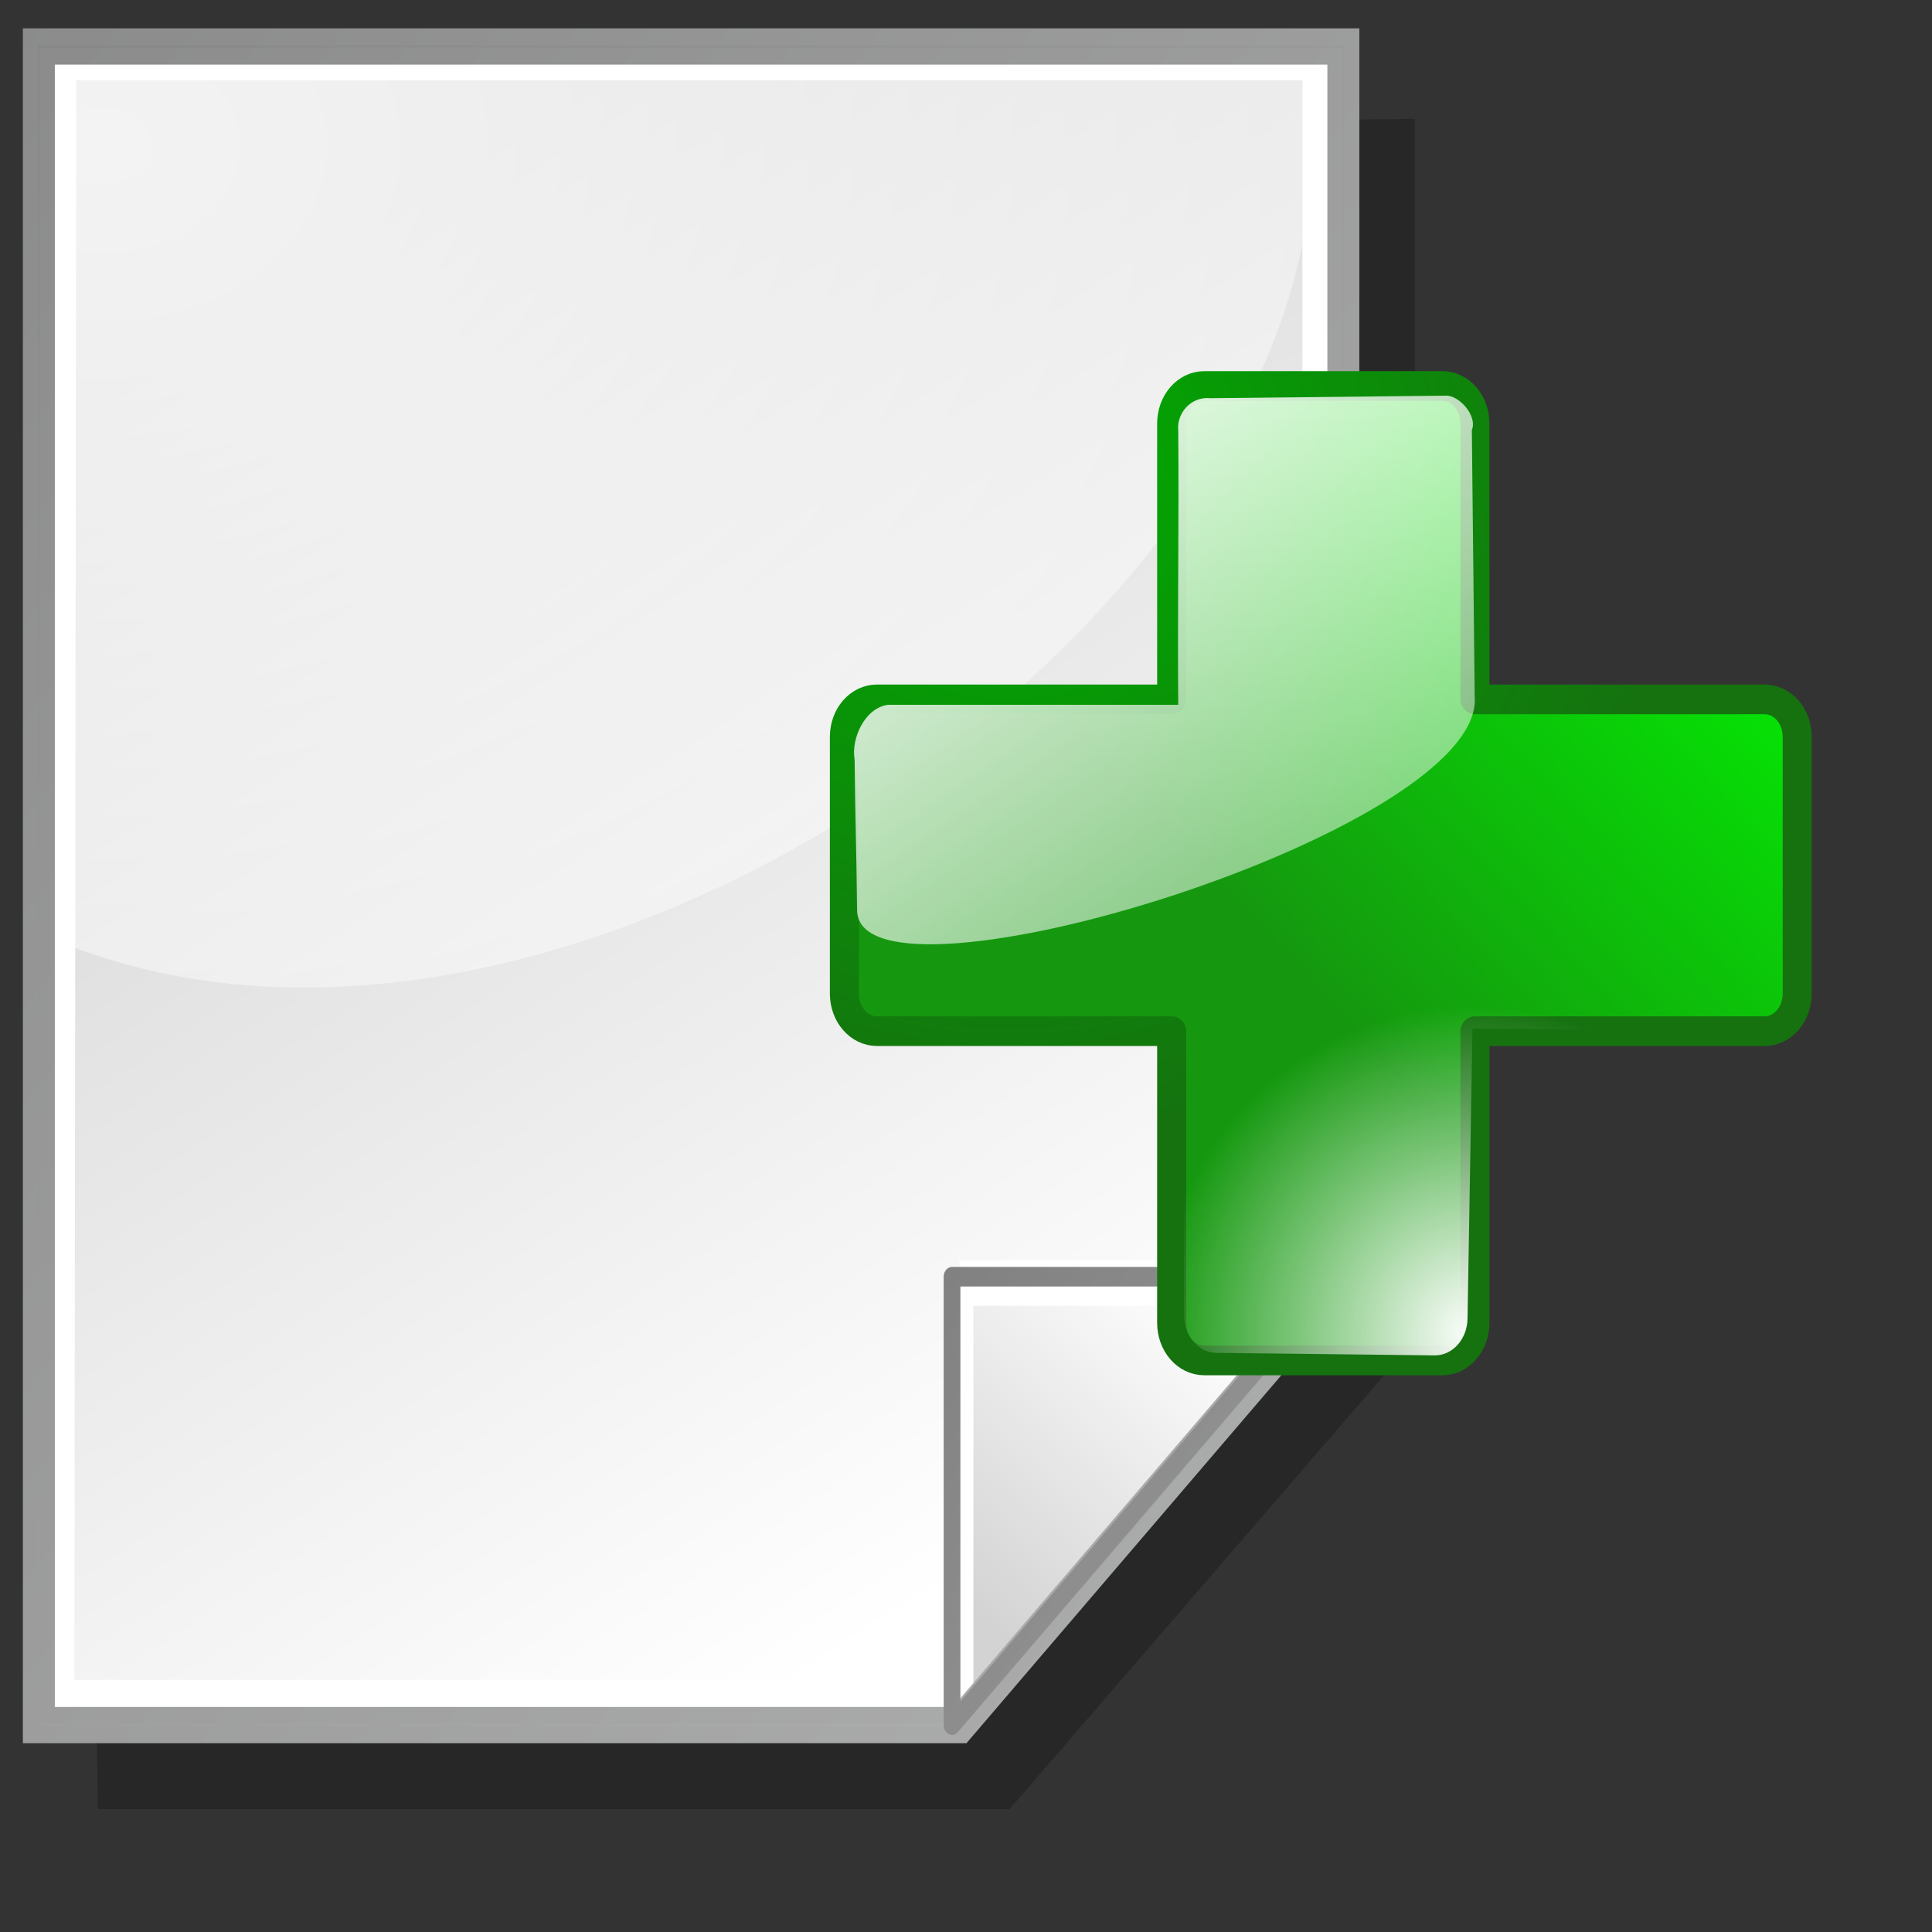 <?xml version="1.0" encoding="UTF-8" standalone="no"?>
<!-- Created with Inkscape (http://www.inkscape.org/) -->
<svg
   xmlns:dc="http://purl.org/dc/elements/1.1/"
   xmlns:cc="http://web.resource.org/cc/"
   xmlns:rdf="http://www.w3.org/1999/02/22-rdf-syntax-ns#"
   xmlns:svg="http://www.w3.org/2000/svg"
   xmlns="http://www.w3.org/2000/svg"
   xmlns:xlink="http://www.w3.org/1999/xlink"
   xmlns:sodipodi="http://inkscape.sourceforge.net/DTD/sodipodi-0.dtd"
   xmlns:inkscape="http://www.inkscape.org/namespaces/inkscape"
   width="64pt"
   height="64pt"
   id="svg7354"
   sodipodi:version="0.32"
   inkscape:version="0.41"
   sodipodi:docbase="/home/pinheiro/kdeplayground-artwork/oooicons/crystalsvg-reusable"
   sodipodi:docname="adddirect.svg"
   inkscape:export-filename="/home/nuno/kdeplayground-artwork/oooicons/crystalsvg/insertdoc.png"
   inkscape:export-xdpi="36.000000"
   inkscape:export-ydpi="36.000000">
  <rect width="100%" height="100%" fill="#333333" stroke="none"/>
  <defs
     id="defs3">
    <linearGradient
       inkscape:collect="always"
       xlink:href="#graytolightgray"
       id="linearGradient3623"
       gradientUnits="userSpaceOnUse"
       x1="122.43"
       y1="59.054"
       x2="272.468"
       y2="323.769"
       gradientTransform="matrix(0.182,0,0,0.214,4.641,0.358)" />
    <radialGradient
       inkscape:collect="always"
       xlink:href="#XMLID_9_"
       id="radialGradient3622"
       gradientUnits="userSpaceOnUse"
       cx="74.495"
       cy="81.169"
       fx="74.495"
       fy="81.169"
       r="23.694"
       gradientTransform="matrix(0.696,0,0,0.816,10.145,4.039)" />
    <linearGradient
       id="graytolightgray">
      <stop
         style="stop-color:#d4d3d3;stop-opacity:1;"
         offset="0"
         id="stop5101" />
      <stop
         style="stop-color:#ffffff;stop-opacity:1;"
         offset="1"
         id="stop5102" />
    </linearGradient>
    <linearGradient
       inkscape:collect="always"
       xlink:href="#graytolightgray"
       id="linearGradient3621"
       gradientUnits="userSpaceOnUse"
       x1="284.175"
       y1="340.208"
       x2="330.939"
       y2="273.806"
       gradientTransform="matrix(0.182,0,0,0.214,4.641,0.358)" />
    <linearGradient
       id="light75to0">
      <stop
         style="stop-color:#ffffff;stop-opacity:0.729;"
         offset="0"
         id="stop2769" />
      <stop
         style="stop-color:#ffffff;stop-opacity:0;"
         offset="1"
         id="stop2770" />
    </linearGradient>
    <radialGradient
       inkscape:collect="always"
       xlink:href="#light75to0"
       id="radialGradient6111"
       gradientTransform="matrix(0.223,0,0,0.175,4.641,1.797000e-2)"
       cx="53.183"
       cy="52.578"
       fx="53.183"
       fy="52.578"
       r="508.295"
       gradientUnits="userSpaceOnUse" />
    <linearGradient
       inkscape:collect="always"
       xlink:href="#garylighttowite"
       id="linearGradient3619"
       gradientUnits="userSpaceOnUse"
       x1="245.914"
       y1="248.018"
       x2="561.864"
       y2="513.912"
       gradientTransform="matrix(0.182,0,0,0.214,4.641,0.358)" />
    <linearGradient
       id="garylighttowite">
      <stop
         style="stop-color:#7d7d7d;stop-opacity:1;"
         offset="0"
         id="stop5106" />
      <stop
         style="stop-color:#d3d4d4;stop-opacity:1;"
         offset="1"
         id="stop5107" />
    </linearGradient>
    <linearGradient
       inkscape:collect="always"
       xlink:href="#garylighttowite"
       id="linearGradient3618"
       gradientUnits="userSpaceOnUse"
       x1="-37.332"
       y1="-50.29"
       x2="578.444"
       y2="648.298"
       gradientTransform="matrix(0.182,0,0,0.214,4.641,0.358)" />
    <radialGradient
       inkscape:collect="always"
       xlink:href="#XMLID_9_"
       id="radialGradient7426"
       gradientUnits="userSpaceOnUse"
       gradientTransform="matrix(0.696,0,0,0.816,10.145,4.039)"
       cx="74.495"
       cy="81.169"
       fx="74.495"
       fy="81.169"
       r="23.694" />
    <radialGradient
       inkscape:collect="always"
       xlink:href="#light75to0"
       id="radialGradient1100"
       gradientUnits="userSpaceOnUse"
       gradientTransform="matrix(0.244,0,0,0.174,0.307,1.072)"
       cx="53.183"
       cy="52.578"
       fx="53.183"
       fy="52.578"
       r="508.295" />
    <linearGradient
       inkscape:collect="always"
       xlink:href="#graytolightgray"
       id="linearGradient1101"
       gradientUnits="userSpaceOnUse"
       gradientTransform="matrix(0.2,0,0,0.208,0.305,1.331)"
       x1="122.43"
       y1="59.054"
       x2="272.468"
       y2="323.769" />
    <linearGradient
       inkscape:collect="always"
       xlink:href="#garylighttowite"
       id="linearGradient1102"
       gradientUnits="userSpaceOnUse"
       gradientTransform="matrix(0.2,0,0,0.213,0.387,1.433)"
       x1="-37.332"
       y1="-50.29"
       x2="578.444"
       y2="648.298" />
    <linearGradient
       inkscape:collect="always"
       xlink:href="#garylighttowite"
       id="linearGradient1103"
       gradientUnits="userSpaceOnUse"
       gradientTransform="matrix(0.2,0,0,0.213,3.899731e-2,1.432)"
       x1="245.914"
       y1="248.018"
       x2="561.864"
       y2="513.912" />
    <linearGradient
       inkscape:collect="always"
       xlink:href="#graytolightgray"
       id="linearGradient1104"
       gradientUnits="userSpaceOnUse"
       gradientTransform="matrix(0.2,0,0,0.213,-0.199,1.451)"
       x1="284.175"
       y1="340.208"
       x2="330.939"
       y2="273.806" />
    <linearGradient
       inkscape:collect="always"
       xlink:href="#graytolightgray"
       id="linearGradient1099"
       gradientUnits="userSpaceOnUse"
       gradientTransform="matrix(0.2,0,0,0.208,0.305,1.331)"
       x1="122.43"
       y1="59.054"
       x2="272.468"
       y2="323.769" />
    <linearGradient
       inkscape:collect="always"
       xlink:href="#graytolightgray"
       id="linearGradient1100"
       gradientUnits="userSpaceOnUse"
       gradientTransform="matrix(0.2,0,0,0.213,-0.199,1.451)"
       x1="284.175"
       y1="340.208"
       x2="330.939"
       y2="273.806" />
    <radialGradient
       inkscape:collect="always"
       xlink:href="#light75to0"
       id="radialGradient1101"
       gradientUnits="userSpaceOnUse"
       gradientTransform="matrix(0.244,0,0,0.174,0.307,1.072)"
       cx="53.183"
       cy="52.578"
       fx="53.183"
       fy="52.578"
       r="508.295" />
    <linearGradient
       inkscape:collect="always"
       xlink:href="#garylighttowite"
       id="linearGradient1105"
       gradientUnits="userSpaceOnUse"
       gradientTransform="matrix(0.2,0,0,0.213,3.899731e-2,1.432)"
       x1="245.914"
       y1="248.018"
       x2="561.864"
       y2="513.912" />
    <linearGradient
       inkscape:collect="always"
       xlink:href="#garylighttowite"
       id="linearGradient1106"
       gradientUnits="userSpaceOnUse"
       gradientTransform="matrix(0.2,0,0,0.213,0.387,1.433)"
       x1="-37.332"
       y1="-50.29"
       x2="578.444"
       y2="648.298" />
    <linearGradient
       inkscape:collect="always"
       xlink:href="#garylighttowite"
       id="linearGradient2105"
       gradientTransform="scale(0.925,1.081)"
       x1="-17.6"
       y1="-20.138"
       x2="142.387"
       y2="143.872"
       gradientUnits="userSpaceOnUse" />
    <linearGradient
       inkscape:collect="always"
       xlink:href="#graytolightgray"
       id="linearGradient2125"
       gradientUnits="userSpaceOnUse"
       gradientTransform="matrix(0.2,0,0,0.208,0.305,1.331)"
       x1="122.43"
       y1="59.054"
       x2="272.468"
       y2="323.769" />
    <linearGradient
       inkscape:collect="always"
       xlink:href="#graytolightgray"
       id="linearGradient2127"
       gradientUnits="userSpaceOnUse"
       gradientTransform="matrix(0.2,0,0,0.213,-0.199,1.451)"
       x1="284.175"
       y1="340.208"
       x2="330.939"
       y2="273.806" />
    <radialGradient
       inkscape:collect="always"
       xlink:href="#light75to0"
       id="radialGradient2129"
       gradientUnits="userSpaceOnUse"
       gradientTransform="matrix(0.244,0,0,0.174,0.307,1.072)"
       cx="53.183"
       cy="52.578"
       fx="53.183"
       fy="52.578"
       r="508.295" />
    <linearGradient
       inkscape:collect="always"
       xlink:href="#garylighttowite"
       id="linearGradient2131"
       gradientUnits="userSpaceOnUse"
       gradientTransform="matrix(0.2,0,0,0.213,0.387,1.433)"
       x1="-37.332"
       y1="-50.29"
       x2="578.444"
       y2="648.298" />
    <linearGradient
       inkscape:collect="always"
       xlink:href="#garylighttowite"
       id="linearGradient2133"
       gradientUnits="userSpaceOnUse"
       gradientTransform="scale(0.925,1.081)"
       x1="-17.6"
       y1="-20.138"
       x2="142.387"
       y2="143.872" />
    <linearGradient
       inkscape:collect="always"
       xlink:href="#garylighttowite"
       id="linearGradient2135"
       gradientUnits="userSpaceOnUse"
       gradientTransform="matrix(0.2,0,0,0.213,3.899731e-2,1.432)"
       x1="245.914"
       y1="248.018"
       x2="561.864"
       y2="513.912" />
    <linearGradient
       inkscape:collect="always"
       xlink:href="#light100to0"
       id="linearGradient1217"
       x1="112.486"
       y1="87.794"
       x2="262.157"
       y2="209.234"
       gradientTransform="scale(0.977,1.023)"
       gradientUnits="userSpaceOnUse" />
    <radialGradient
       inkscape:collect="always"
       xlink:href="#light100to25to0"
       id="radialGradient1216"
       spreadMethod="pad"
       cx="138.696"
       cy="472.426"
       fx="138.696"
       fy="472.426"
       r="128.854"
       gradientTransform="scale(1.339,0.747)"
       gradientUnits="userSpaceOnUse" />
    <linearGradient
       inkscape:collect="always"
       xlink:href="#greantodarkgrean"
       id="linearGradient1215"
       x1="248.917"
       y1="199.901"
       x2="151.158"
       y2="326.932"
       gradientTransform="scale(1.339,0.747)"
       gradientUnits="userSpaceOnUse" />
    <linearGradient
       inkscape:collect="always"
       xlink:href="#greantodarkgrean"
       id="linearGradient1214"
       spreadMethod="reflect"
       x1="93.937"
       y1="40.809"
       x2="296.056"
       y2="273.113"
       gradientTransform="scale(0.947,1.056)"
       gradientUnits="userSpaceOnUse" />
    <linearGradient
       inkscape:collect="always"
       xlink:href="#greandarktobgrean"
       id="linearGradient1213"
       x1="42.542"
       y1="25.549"
       x2="333.33"
       y2="312.36"
       gradientTransform="scale(0.949,1.054)"
       gradientUnits="userSpaceOnUse" />
    <linearGradient
       inkscape:collect="always"
       xlink:href="#greantodarkgrean"
       id="linearGradient1212"
       spreadMethod="reflect"
       x1="90.207"
       y1="35.684"
       x2="299.894"
       y2="276.686"
       gradientTransform="scale(0.949,1.054)"
       gradientUnits="userSpaceOnUse" />
    <linearGradient
       id="linearGradient581"
       xlink:href="#bluedarktoblackblue"
       x1="4.3021142e-16"
       y1="0.5"
       x2="1"
       y2="0.5" />
    <linearGradient
       x1="0.017"
       y1="0.464"
       x2="0.993"
       y2="0.464"
       id="linearGradient9077"
       collect="always"
       xlink:href="#blacktowhite" />
    <linearGradient
       x1="0.017"
       y1="0.464"
       x2="0.993"
       y2="0.464"
       id="linearGradient5108"
       collect="always"
       xlink:href="#garylighttowite" />
    <linearGradient
       x1="0.017"
       y1="0.464"
       x2="0.993"
       y2="0.464"
       id="linearGradient5103"
       collect="always"
       xlink:href="#graytolightgray" />
    <linearGradient
       x1="0.017"
       y1="0.464"
       x2="0.993"
       y2="0.464"
       id="linearGradient782"
       xlink:href="#graytoblack" />
    <linearGradient
       x1="-3.4965520e-17"
       y1="0.5"
       x2="1"
       y2="0.5"
       id="linearGradient4473"
       collect="always"
       xlink:href="#reddarktoblack" />
    <linearGradient
       x1="-2.0979312e-17"
       y1="0.5"
       x2="1"
       y2="0.5"
       id="linearGradient4471"
       collect="always"
       xlink:href="#redtodarkred" />
    <linearGradient
       x1="-6.9931040e-18"
       y1="0.5"
       x2="1"
       y2="0.5"
       id="linearGradient3704"
       collect="always"
       xlink:href="#greandarktobgrean" />
    <linearGradient
       x1="-5.4454054e-17"
       y1="0.5"
       x2="1"
       y2="0.5"
       id="linearGradient3080"
       collect="always"
       xlink:href="#greantodarkgrean" />
    <linearGradient
       x1="-4.7460950e-17"
       y1="0.5"
       x2="1"
       y2="0.5"
       id="linearGradient3471"
       collect="always"
       xlink:href="#bluelightlesstoblue" />
    <linearGradient
       x1="-3.3474742e-17"
       y1="0.5"
       x2="1"
       y2="0.5"
       id="linearGradient3464"
       collect="always"
       xlink:href="#blueligtmoretoblue" />
    <linearGradient
       x1="-5.0968344e-16"
       y1="0.5"
       x2="1"
       y2="0.5"
       id="linearGradient3445"
       collect="always"
       xlink:href="#shadow25tolineto0" />
    <linearGradient
       x1="-3.1582809e-16"
       y1="0.5"
       x2="1"
       y2="0.5"
       id="linearGradient3440"
       collect="always"
       xlink:href="#shadow0wto25to0" />
    <linearGradient
       x1="-3.5182360e-16"
       y1="0.5"
       x2="1"
       y2="0.5"
       id="linearGradient3435"
       collect="always"
       xlink:href="#shadow25to25w" />
    <linearGradient
       x1="-0.009"
       y1="0.558"
       x2="0.991"
       y2="0.558"
       id="linearGradient3431"
       collect="always"
       xlink:href="#sadow75to0w" />
    <linearGradient
       x1="6.8293895e-16"
       y1="0.5"
       x2="1"
       y2="0.5"
       id="linearGradient3427"
       collect="always"
       xlink:href="#shadow100to0" />
    <linearGradient
       x1="0.004"
       y1="0.571"
       x2="1"
       y2="0.568"
       id="linearGradient2794"
       collect="always"
       xlink:href="#light50to25to7" />
    <linearGradient
       x1="-6.5594231e-17"
       y1="0.5"
       x2="1"
       y2="0.5"
       id="linearGradient2788"
       collect="always"
       xlink:href="#light100to25to0" />
    <linearGradient
       x1="1.2826112e-16"
       y1="0.5"
       x2="1"
       y2="0.5"
       id="linearGradient2781"
       collect="always"
       xlink:href="#light100to75to0" />
    <linearGradient
       x1="9.2265605e-17"
       y1="0.5"
       x2="1"
       y2="0.5"
       id="linearGradient2776"
       collect="always"
       xlink:href="#light75to25" />
    <linearGradient
       x1="5.6270093e-17"
       y1="0.5"
       x2="1"
       y2="0.5"
       id="linearGradient2771"
       collect="always"
       xlink:href="#light75to0" />
    <linearGradient
       x1="2.0274581e-17"
       y1="0.5"
       x2="1"
       y2="0.5"
       id="linearGradient2766"
       collect="always"
       xlink:href="#light100to0" />
    <linearGradient
       x1="-6.9931040e-18"
       y1="0.5"
       x2="1"
       y2="0.5"
       id="linearGradient2757"
       collect="always"
       xlink:href="#orangelesstoyelow" />
    <linearGradient
       x1="-1.3227267e-17"
       y1="0.5"
       x2="1"
       y2="0.5"
       id="linearGradient2756"
       collect="always"
       xlink:href="#orangemoretoyelow" />
    <linearGradient
       x1="-3.3718688e-17"
       y1="0.5"
       x2="1"
       y2="0.5"
       id="linearGradient2755"
       collect="always"
       xlink:href="#orangetoyelow" />
    <linearGradient
       x1="-1.9488534e-17"
       y1="0.5"
       x2="1"
       y2="0.5"
       id="linearGradient2754"
       collect="always"
       xlink:href="#bluelignonlinblu" />
    <linearGradient
       id="orangetoyelow">
      <stop
         style="stop-color:#ff7d00;stop-opacity:1;"
         offset="0"
         id="stop2661" />
      <stop
         style="stop-color:#ffff00;stop-opacity:1;"
         offset="1"
         id="stop2662" />
    </linearGradient>
    <linearGradient
       id="orangemoretoyelow">
      <stop
         style="stop-color:#ff7d00;stop-opacity:1;"
         offset="0"
         id="stop2671" />
      <stop
         style="stop-color:#ffbe00;stop-opacity:1;"
         offset="0.746"
         id="stop2679" />
      <stop
         style="stop-color:#ffff00;stop-opacity:1;"
         offset="1"
         id="stop2672" />
    </linearGradient>
    <linearGradient
       id="orangelesstoyelow">
      <stop
         style="stop-color:#ff7d00;stop-opacity:1;"
         offset="0"
         id="stop2689" />
      <stop
         style="stop-color:#ffbe00;stop-opacity:1;"
         offset="0.254"
         id="stop2690" />
      <stop
         style="stop-color:#ffff00;stop-opacity:1;"
         offset="1"
         id="stop2691" />
    </linearGradient>
    <linearGradient
       id="orangetoblackorange">
      <stop
         style="stop-color:#ff8b00;stop-opacity:1;"
         offset="0"
         id="stop4207" />
      <stop
         style="stop-color:#4d0200;stop-opacity:1;"
         offset="1"
         id="stop4209" />
    </linearGradient>
    <linearGradient
       id="reddarktoblack">
      <stop
         style="stop-color:#8e0000;stop-opacity:1;"
         offset="0"
         id="stop3230" />
      <stop
         style="stop-color:#000000;stop-opacity:1;"
         offset="1"
         id="stop3231" />
    </linearGradient>
    <linearGradient
       id="redtodarkred">
      <stop
         style="stop-color:#ff0000;stop-opacity:1;"
         offset="0"
         id="stop3856" />
      <stop
         style="stop-color:#920000;stop-opacity:1;"
         offset="1"
         id="stop3855" />
    </linearGradient>
    <linearGradient
       id="greandarktobgrean">
      <stop
         style="stop-color:#00ad01;stop-opacity:1;"
         offset="0"
         id="stop4492" />
      <stop
         style="stop-color:#15720f;stop-opacity:1;"
         offset="1"
         id="stop4493" />
    </linearGradient>
    <linearGradient
       id="greandraktoblack">
      <stop
         style="stop-color:#007c00;stop-opacity:1;"
         offset="0"
         id="stop7328" />
      <stop
         style="stop-color:#025a00;stop-opacity:1;"
         offset="1"
         id="stop7329" />
    </linearGradient>
    <linearGradient
       id="greantodarkgrean">
      <stop
         style="stop-color:#00ff01;stop-opacity:1;"
         offset="0"
         id="stop5123" />
      <stop
         style="stop-color:#15980f;stop-opacity:1;"
         offset="1"
         id="stop5124" />
    </linearGradient>
    <radialGradient
       cx="38.797"
       cy="112.961"
       r="67.359"
       fx="38.797"
       fy="112.961"
       id="bluedarktoblackblue"
       gradientUnits="userSpaceOnUse">
      <stop
         style="stop-color:#0356fe;stop-opacity:1;"
         offset="0"
         id="stop2959" />
      <stop
         style="stop-color:#032442;stop-opacity:1;"
         offset="1"
         id="stop2960" />
    </radialGradient>
    <radialGradient
       cx="38.797"
       cy="112.961"
       r="67.359"
       fx="38.797"
       fy="112.961"
       id="blueligtmoretoblue"
       gradientUnits="userSpaceOnUse">
      <stop
         style="stop-color:#d9ffff;stop-opacity:1;"
         offset="0.006"
         id="stop3457" />
      <stop
         style="stop-color:#6eaafe;stop-opacity:1;"
         offset="0.742"
         id="stop3465" />
      <stop
         style="stop-color:#0356fe;stop-opacity:1;"
         offset="1"
         id="stop3463" />
    </radialGradient>
    <radialGradient
       cx="38.797"
       cy="112.961"
       r="67.359"
       fx="38.797"
       fy="112.961"
       id="bluelignonlinblu"
       gradientUnits="userSpaceOnUse">
      <stop
         style="stop-color:#d9ffff;stop-opacity:1;"
         offset="0.006"
         id="stop84" />
      <stop
         style="stop-color:#95d9ff;stop-opacity:1;"
         offset="0.135"
         id="stop86" />
      <stop
         style="stop-color:#68b9ff;stop-opacity:1;"
         offset="0.32"
         id="stop88" />
      <stop
         style="stop-color:#3293fe;stop-opacity:1;"
         offset="0.568"
         id="stop90" />
      <stop
         style="stop-color:#107bfe;stop-opacity:1;"
         offset="0.753"
         id="stop92" />
      <stop
         style="stop-color:#0372fe;stop-opacity:1;"
         offset="0.854"
         id="stop94" />
      <stop
         style="stop-color:#0356fe;stop-opacity:1;"
         offset="1"
         id="stop96" />
    </radialGradient>
    <radialGradient
       cx="38.797"
       cy="112.961"
       r="67.359"
       fx="38.797"
       fy="112.961"
       id="bluelightlesstoblue"
       gradientUnits="userSpaceOnUse">
      <stop
         style="stop-color:#d9ffff;stop-opacity:1;"
         offset="0.006"
         id="stop3468" />
      <stop
         style="stop-color:#6eaafe;stop-opacity:1;"
         offset="0.241"
         id="stop3469" />
      <stop
         style="stop-color:#0356fe;stop-opacity:1;"
         offset="1"
         id="stop3470" />
    </radialGradient>
    <radialGradient
       cx="38.797"
       cy="112.961"
       r="67.359"
       fx="38.797"
       fy="112.961"
       id="bluelighttowhite"
       gradientUnits="userSpaceOnUse">
      <stop
         style="stop-color:#69d3ff;stop-opacity:1;"
         offset="0.006"
         id="stop6078" />
      <stop
         style="stop-color:#edffff;stop-opacity:1;"
         offset="1"
         id="stop6080" />
    </radialGradient>
    <linearGradient
       id="light100to0">
      <stop
         style="stop-color:#ffffff;stop-opacity:1;"
         offset="0"
         id="stop2764" />
      <stop
         style="stop-color:#ffffff;stop-opacity:0;"
         offset="1"
         id="stop2765" />
    </linearGradient>
    <linearGradient
       id="linearGradient1546">
      <stop
         style="stop-color:#ffffff;stop-opacity:0.729;"
         offset="0"
         id="stop1548" />
      <stop
         style="stop-color:#ffffff;stop-opacity:0;"
         offset="1"
         id="stop1550" />
    </linearGradient>
    <linearGradient
       id="light75to25">
      <stop
         style="stop-color:#ffffff;stop-opacity:0.729;"
         offset="0"
         id="stop2774" />
      <stop
         style="stop-color:#ffffff;stop-opacity:0.262;"
         offset="1"
         id="stop2775" />
    </linearGradient>
    <linearGradient
       id="light100to75to0">
      <stop
         style="stop-color:#ffffff;stop-opacity:1;"
         offset="0"
         id="stop2779" />
      <stop
         style="stop-color:#ffffff;stop-opacity:0.775;"
         offset="0.5"
         id="stop2782" />
      <stop
         style="stop-color:#ffffff;stop-opacity:0;"
         offset="1"
         id="stop2780" />
    </linearGradient>
    <linearGradient
       id="light100to25to0">
      <stop
         style="stop-color:#ffffff;stop-opacity:1;"
         offset="0"
         id="stop2785" />
      <stop
         style="stop-color:#ffffff;stop-opacity:0.287;"
         offset="0.5"
         id="stop2786" />
      <stop
         style="stop-color:#ffffff;stop-opacity:0;"
         offset="1"
         id="stop2787" />
    </linearGradient>
    <linearGradient
       id="light50to25to7">
      <stop
         style="stop-color:#ffffff;stop-opacity:0.475;"
         offset="0"
         id="stop2791" />
      <stop
         style="stop-color:#ffffff;stop-opacity:0.258;"
         offset="0.5"
         id="stop2795" />
      <stop
         style="stop-color:#ffffff;stop-opacity:0.108;"
         offset="1"
         id="stop2793" />
    </linearGradient>
    <linearGradient
       id="shadow100to0">
      <stop
         style="stop-color:#000000;stop-opacity:1;"
         offset="0"
         id="stop3425" />
      <stop
         style="stop-color:#000000;stop-opacity:0;"
         offset="1"
         id="stop3426" />
    </linearGradient>
    <linearGradient
       id="sadow75to0w">
      <stop
         style="stop-color:#000000;stop-opacity:0.729;"
         offset="0"
         id="stop3429" />
      <stop
         style="stop-color:#ffffff;stop-opacity:0;"
         offset="1"
         id="stop3430" />
    </linearGradient>
    <linearGradient
       id="shadow25to25w">
      <stop
         style="stop-color:#000000;stop-opacity:0.254;"
         offset="0"
         id="stop3433" />
      <stop
         style="stop-color:#ffffff;stop-opacity:0.263;"
         offset="1"
         id="stop3434" />
    </linearGradient>
    <linearGradient
       id="shadow0wto25to0">
      <stop
         style="stop-color:#ffffff;stop-opacity:0;"
         offset="0"
         id="stop3437" />
      <stop
         style="stop-color:#000000;stop-opacity:0.279;"
         offset="0.5"
         id="stop3438" />
      <stop
         style="stop-color:#000000;stop-opacity:0;"
         offset="1"
         id="stop3439" />
    </linearGradient>
    <linearGradient
       id="shadow25tolineto0">
      <stop
         style="stop-color:#000000;stop-opacity:0.255;"
         offset="0"
         id="stop3442" />
      <stop
         style="stop-color:#000000;stop-opacity:0.029;"
         offset="0.454"
         id="stop3450" />
      <stop
         style="stop-color:#000000;stop-opacity:0.371;"
         offset="0.5"
         id="stop3449" />
      <stop
         style="stop-color:#000000;stop-opacity:0.063;"
         offset="0.535"
         id="stop3451" />
      <stop
         style="stop-color:#000000;stop-opacity:0;"
         offset="1"
         id="stop3444" />
    </linearGradient>
    <linearGradient
       id="graytoblack">
      <stop
         style="stop-color:#7d7d7d;stop-opacity:1;"
         offset="0"
         id="stop5097" />
      <stop
         style="stop-color:#000000;stop-opacity:1;"
         offset="1"
         id="stop5098" />
    </linearGradient>
    <linearGradient
       id="linearGradient1503">
      <stop
         style="stop-color:#d4d3d3;stop-opacity:1;"
         offset="0"
         id="stop1505" />
      <stop
         style="stop-color:#ffffff;stop-opacity:1;"
         offset="1"
         id="stop1507" />
    </linearGradient>
    <linearGradient
       id="linearGradient1497">
      <stop
         style="stop-color:#7d7d7d;stop-opacity:1;"
         offset="0"
         id="stop1499" />
      <stop
         style="stop-color:#d3d4d4;stop-opacity:1;"
         offset="1"
         id="stop1501" />
    </linearGradient>
    <linearGradient
       id="blacktowhite">
      <stop
         style="stop-color:#000000;stop-opacity:1;"
         offset="0"
         id="stop2476" />
      <stop
         style="stop-color:#ffffff;stop-opacity:1;"
         offset="1"
         id="stop2475" />
    </linearGradient>
    <linearGradient
       inkscape:collect="always"
       xlink:href="#light100to0"
       id="linearGradient2469"
       x1="199.124"
       y1="21.032"
       x2="220.042"
       y2="102.389"
       gradientTransform="scale(0.747,1.339)"
       gradientUnits="userSpaceOnUse" />
    <linearGradient
       inkscape:collect="always"
       xlink:href="#light100to0"
       id="linearGradient2468"
       x1="18.81"
       y1="232.787"
       x2="58.43"
       y2="296.317"
       gradientTransform="scale(1.279,0.782)"
       gradientUnits="userSpaceOnUse" />
    <radialGradient
       inkscape:collect="always"
       xlink:href="#light100to25to0"
       id="radialGradient2467"
       cx="406.772"
       cy="209.996"
       fx="406.772"
       fy="209.996"
       r="181.024"
       gradientTransform="scale(0.746,1.34)"
       gradientUnits="userSpaceOnUse" />
    <linearGradient
       inkscape:collect="always"
       xlink:href="#bluelignonlinblu"
       id="linearGradient2466"
       x1="250.672"
       y1="-21.82"
       x2="152.957"
       y2="105.153"
       gradientTransform="scale(0.746,1.34)"
       gradientUnits="userSpaceOnUse" />
    <linearGradient
       inkscape:collect="always"
       xlink:href="#bluelignonlinblu"
       id="linearGradient2465"
       spreadMethod="reflect"
       x1="78.529"
       y1="65.383"
       x2="280.67"
       y2="297.711"
       gradientTransform="scale(1.056,0.947)"
       gradientUnits="userSpaceOnUse" />
    <linearGradient
       inkscape:collect="always"
       xlink:href="#bluedarktoblackblue"
       id="linearGradient2464"
       x1="-129.373"
       y1="-70.406"
       x2="418.735"
       y2="356.401"
       gradientTransform="scale(1.054,0.949)"
       gradientUnits="userSpaceOnUse" />
    <linearGradient
       inkscape:collect="always"
       xlink:href="#blueligtmoretoblue"
       id="linearGradient2463"
       spreadMethod="reflect"
       x1="75.413"
       y1="59.382"
       x2="285.122"
       y2="300.409"
       gradientTransform="scale(1.054,0.949)"
       gradientUnits="userSpaceOnUse" />
    <radialGradient
       inkscape:collect="always"
       xlink:href="#light100to25to0"
       id="radialGradient10448"
       cx="0.64"
       cy="0.801"
       r="0.783"
       fx="0.64"
       fy="0.801" />
    <linearGradient
       inkscape:collect="always"
       xlink:href="#light100to0"
       id="linearGradient7948"
       x1="0.303"
       y1="-0.056"
       x2="0.556"
       y2="0.929" />
    <linearGradient
       inkscape:collect="always"
       xlink:href="#light100to0"
       id="linearGradient7324"
       x1="0.056"
       y1="0.091"
       x2="0.697"
       y2="1.119" />
    <linearGradient
       inkscape:collect="always"
       xlink:href="#bluelignonlinblu"
       id="linearGradient3579"
       x1="0.97"
       y1="-0.202"
       x2="0.55"
       y2="0.344" />
    <linearGradient
       inkscape:collect="always"
       xlink:href="#blueligtmoretoblue"
       id="linearGradient2331"
       x1="0.182"
       y1="0.087"
       x2="0.8"
       y2="0.797"
       spreadMethod="reflect" />
    <linearGradient
       inkscape:collect="always"
       xlink:href="#bluedarktoblackblue"
       id="linearGradient1705"
       x1="-0.421"
       y1="-0.295"
       x2="1.194"
       y2="0.962" />
    <linearGradient
       id="linearGradient2061"
       xlink:href="#bluedarktoblackblue"
       x1="4.3021142e-16"
       y1="0.5"
       x2="1"
       y2="0.5" />
    <linearGradient
       x1="0.017"
       y1="0.464"
       x2="0.993"
       y2="0.464"
       id="linearGradient2059"
       collect="always"
       xlink:href="#blacktowhite" />
    <linearGradient
       x1="0.017"
       y1="0.464"
       x2="0.993"
       y2="0.464"
       id="linearGradient2057"
       collect="always"
       xlink:href="#garylighttowite" />
    <linearGradient
       x1="0.017"
       y1="0.464"
       x2="0.993"
       y2="0.464"
       id="linearGradient2055"
       collect="always"
       xlink:href="#graytolightgray" />
    <linearGradient
       x1="0.017"
       y1="0.464"
       x2="0.993"
       y2="0.464"
       id="linearGradient2053"
       xlink:href="#graytoblack" />
    <linearGradient
       x1="-3.4965520e-17"
       y1="0.5"
       x2="1"
       y2="0.5"
       id="linearGradient2051"
       collect="always"
       xlink:href="#reddarktoblack" />
    <linearGradient
       x1="-2.0979312e-17"
       y1="0.5"
       x2="1"
       y2="0.5"
       id="linearGradient2049"
       collect="always"
       xlink:href="#redtodarkred" />
    <linearGradient
       x1="-6.9931040e-18"
       y1="0.5"
       x2="1"
       y2="0.5"
       id="linearGradient2047"
       collect="always"
       xlink:href="#greandarktobgrean" />
    <linearGradient
       x1="-5.4454054e-17"
       y1="0.5"
       x2="1"
       y2="0.5"
       id="linearGradient2045"
       collect="always"
       xlink:href="#greantodarkgrean" />
    <linearGradient
       x1="-4.7460950e-17"
       y1="0.5"
       x2="1"
       y2="0.5"
       id="linearGradient2043"
       collect="always"
       xlink:href="#bluelightlesstoblue" />
    <linearGradient
       x1="-3.3474742e-17"
       y1="0.5"
       x2="1"
       y2="0.5"
       id="linearGradient2041"
       collect="always"
       xlink:href="#blueligtmoretoblue" />
    <linearGradient
       x1="-5.0968344e-16"
       y1="0.5"
       x2="1"
       y2="0.5"
       id="linearGradient2039"
       collect="always"
       xlink:href="#shadow25tolineto0" />
    <linearGradient
       x1="-3.1582809e-16"
       y1="0.5"
       x2="1"
       y2="0.5"
       id="linearGradient2037"
       collect="always"
       xlink:href="#shadow0wto25to0" />
    <linearGradient
       x1="-3.5182360e-16"
       y1="0.5"
       x2="1"
       y2="0.5"
       id="linearGradient2035"
       collect="always"
       xlink:href="#shadow25to25w" />
    <linearGradient
       x1="-0.009"
       y1="0.558"
       x2="0.991"
       y2="0.558"
       id="linearGradient2033"
       collect="always"
       xlink:href="#sadow75to0w" />
    <linearGradient
       x1="6.8293895e-16"
       y1="0.5"
       x2="1"
       y2="0.5"
       id="linearGradient2031"
       collect="always"
       xlink:href="#shadow100to0" />
    <linearGradient
       x1="0.004"
       y1="0.571"
       x2="1"
       y2="0.568"
       id="linearGradient2029"
       collect="always"
       xlink:href="#light50to25to7" />
    <linearGradient
       x1="-6.5594231e-17"
       y1="0.5"
       x2="1"
       y2="0.5"
       id="linearGradient2027"
       collect="always"
       xlink:href="#light100to25to0" />
    <linearGradient
       x1="1.2826112e-16"
       y1="0.5"
       x2="1"
       y2="0.5"
       id="linearGradient2025"
       collect="always"
       xlink:href="#light100to75to0" />
    <linearGradient
       x1="9.2265605e-17"
       y1="0.5"
       x2="1"
       y2="0.5"
       id="linearGradient2023"
       collect="always"
       xlink:href="#light75to25" />
    <linearGradient
       x1="5.6270093e-17"
       y1="0.5"
       x2="1"
       y2="0.5"
       id="linearGradient2021"
       collect="always"
       xlink:href="#light75to0" />
    <linearGradient
       x1="2.0274581e-17"
       y1="0.5"
       x2="1"
       y2="0.5"
       id="linearGradient2019"
       collect="always"
       xlink:href="#light100to0" />
    <linearGradient
       x1="-6.9931040e-18"
       y1="0.5"
       x2="1"
       y2="0.5"
       id="linearGradient2017"
       collect="always"
       xlink:href="#orangelesstoyelow" />
    <linearGradient
       x1="-1.3227267e-17"
       y1="0.5"
       x2="1"
       y2="0.5"
       id="linearGradient2015"
       collect="always"
       xlink:href="#orangemoretoyelow" />
    <linearGradient
       x1="-3.3718688e-17"
       y1="0.5"
       x2="1"
       y2="0.5"
       id="linearGradient2013"
       collect="always"
       xlink:href="#orangetoyelow" />
    <linearGradient
       id="linearGradient2011"
       collect="always"
       xlink:href="#bluelignonlinblu"
       x1="0.182"
       y1="0.087"
       x2="0.8"
       y2="0.797"
       spreadMethod="reflect" />
    <linearGradient
       id="linearGradient2005">
      <stop
         style="stop-color:#ff7d00;stop-opacity:1;"
         offset="0"
         id="stop2007" />
      <stop
         style="stop-color:#ffff00;stop-opacity:1;"
         offset="1"
         id="stop2009" />
    </linearGradient>
    <linearGradient
       id="linearGradient1997">
      <stop
         style="stop-color:#ff7d00;stop-opacity:1;"
         offset="0"
         id="stop1999" />
      <stop
         style="stop-color:#ffbe00;stop-opacity:1;"
         offset="0.746"
         id="stop2001" />
      <stop
         style="stop-color:#ffff00;stop-opacity:1;"
         offset="1"
         id="stop2003" />
    </linearGradient>
    <linearGradient
       id="linearGradient1989">
      <stop
         style="stop-color:#ff7d00;stop-opacity:1;"
         offset="0"
         id="stop1991" />
      <stop
         style="stop-color:#ffbe00;stop-opacity:1;"
         offset="0.254"
         id="stop1993" />
      <stop
         style="stop-color:#ffff00;stop-opacity:1;"
         offset="1"
         id="stop1995" />
    </linearGradient>
    <linearGradient
       id="linearGradient1983">
      <stop
         style="stop-color:#ff8b00;stop-opacity:1;"
         offset="0"
         id="stop1985" />
      <stop
         style="stop-color:#4d0200;stop-opacity:1;"
         offset="1"
         id="stop1987" />
    </linearGradient>
    <linearGradient
       id="linearGradient1977">
      <stop
         style="stop-color:#8e0000;stop-opacity:1;"
         offset="0"
         id="stop1979" />
      <stop
         style="stop-color:#000000;stop-opacity:1;"
         offset="1"
         id="stop1981" />
    </linearGradient>
    <linearGradient
       id="linearGradient1971">
      <stop
         style="stop-color:#ff0000;stop-opacity:1;"
         offset="0"
         id="stop1973" />
      <stop
         style="stop-color:#920000;stop-opacity:1;"
         offset="1"
         id="stop1975" />
    </linearGradient>
    <linearGradient
       id="linearGradient1965">
      <stop
         style="stop-color:#00ad01;stop-opacity:1;"
         offset="0"
         id="stop1967" />
      <stop
         style="stop-color:#15720f;stop-opacity:1;"
         offset="1"
         id="stop1969" />
    </linearGradient>
    <linearGradient
       id="linearGradient1959">
      <stop
         style="stop-color:#007c00;stop-opacity:1;"
         offset="0"
         id="stop1961" />
      <stop
         style="stop-color:#025a00;stop-opacity:1;"
         offset="1"
         id="stop1963" />
    </linearGradient>
    <linearGradient
       id="linearGradient1953">
      <stop
         style="stop-color:#00ff01;stop-opacity:1;"
         offset="0"
         id="stop1955" />
      <stop
         style="stop-color:#15980f;stop-opacity:1;"
         offset="1"
         id="stop1957" />
    </linearGradient>
    <radialGradient
       cx="38.797"
       cy="112.961"
       r="67.359"
       fx="38.797"
       fy="112.961"
       id="radialGradient1947"
       gradientUnits="userSpaceOnUse">
      <stop
         style="stop-color:#0356fe;stop-opacity:1;"
         offset="0"
         id="stop1949" />
      <stop
         style="stop-color:#032442;stop-opacity:1;"
         offset="1"
         id="stop1951" />
    </radialGradient>
    <radialGradient
       cx="38.797"
       cy="112.961"
       r="67.359"
       fx="38.797"
       fy="112.961"
       id="radialGradient1939"
       gradientUnits="userSpaceOnUse">
      <stop
         style="stop-color:#d9ffff;stop-opacity:1;"
         offset="0.006"
         id="stop1941" />
      <stop
         style="stop-color:#6eaafe;stop-opacity:1;"
         offset="0.742"
         id="stop1943" />
      <stop
         style="stop-color:#0356fe;stop-opacity:1;"
         offset="1"
         id="stop1945" />
    </radialGradient>
    <radialGradient
       cx="38.797"
       cy="112.961"
       r="67.359"
       fx="38.797"
       fy="112.961"
       id="radialGradient1923"
       gradientUnits="userSpaceOnUse">
      <stop
         style="stop-color:#d9ffff;stop-opacity:1;"
         offset="0.006"
         id="stop1925" />
      <stop
         style="stop-color:#95d9ff;stop-opacity:1;"
         offset="0.135"
         id="stop1927" />
      <stop
         style="stop-color:#68b9ff;stop-opacity:1;"
         offset="0.32"
         id="stop1929" />
      <stop
         style="stop-color:#3293fe;stop-opacity:1;"
         offset="0.568"
         id="stop1931" />
      <stop
         style="stop-color:#107bfe;stop-opacity:1;"
         offset="0.753"
         id="stop1933" />
      <stop
         style="stop-color:#0372fe;stop-opacity:1;"
         offset="0.854"
         id="stop1935" />
      <stop
         style="stop-color:#0356fe;stop-opacity:1;"
         offset="1"
         id="stop1937" />
    </radialGradient>
    <radialGradient
       cx="38.797"
       cy="112.961"
       r="67.359"
       fx="38.797"
       fy="112.961"
       id="radialGradient1915"
       gradientUnits="userSpaceOnUse">
      <stop
         style="stop-color:#d9ffff;stop-opacity:1;"
         offset="0.006"
         id="stop1917" />
      <stop
         style="stop-color:#6eaafe;stop-opacity:1;"
         offset="0.241"
         id="stop1919" />
      <stop
         style="stop-color:#0356fe;stop-opacity:1;"
         offset="1"
         id="stop1921" />
    </radialGradient>
    <radialGradient
       cx="38.797"
       cy="112.961"
       r="67.359"
       fx="38.797"
       fy="112.961"
       id="radialGradient1909"
       gradientUnits="userSpaceOnUse">
      <stop
         style="stop-color:#69d3ff;stop-opacity:1;"
         offset="0.006"
         id="stop1911" />
      <stop
         style="stop-color:#edffff;stop-opacity:1;"
         offset="1"
         id="stop1913" />
    </radialGradient>
    <linearGradient
       id="linearGradient1903">
      <stop
         style="stop-color:#ffffff;stop-opacity:1;"
         offset="0"
         id="stop1905" />
      <stop
         style="stop-color:#ffffff;stop-opacity:0;"
         offset="1"
         id="stop1907" />
    </linearGradient>
    <linearGradient
       id="linearGradient1897">
      <stop
         style="stop-color:#ffffff;stop-opacity:0.729;"
         offset="0"
         id="stop1899" />
      <stop
         style="stop-color:#ffffff;stop-opacity:0;"
         offset="1"
         id="stop1901" />
    </linearGradient>
    <linearGradient
       id="linearGradient1891">
      <stop
         style="stop-color:#ffffff;stop-opacity:0.729;"
         offset="0"
         id="stop1893" />
      <stop
         style="stop-color:#ffffff;stop-opacity:0.262;"
         offset="1"
         id="stop1895" />
    </linearGradient>
    <linearGradient
       id="linearGradient1883">
      <stop
         style="stop-color:#ffffff;stop-opacity:1;"
         offset="0"
         id="stop1885" />
      <stop
         style="stop-color:#ffffff;stop-opacity:0.775;"
         offset="0.5"
         id="stop1887" />
      <stop
         style="stop-color:#ffffff;stop-opacity:0;"
         offset="1"
         id="stop1889" />
    </linearGradient>
    <linearGradient
       id="linearGradient1875">
      <stop
         style="stop-color:#ffffff;stop-opacity:1;"
         offset="0"
         id="stop1877" />
      <stop
         style="stop-color:#ffffff;stop-opacity:0.287;"
         offset="0.5"
         id="stop1879" />
      <stop
         style="stop-color:#ffffff;stop-opacity:0;"
         offset="1"
         id="stop1881" />
    </linearGradient>
    <linearGradient
       id="linearGradient1867">
      <stop
         style="stop-color:#ffffff;stop-opacity:0.475;"
         offset="0"
         id="stop1869" />
      <stop
         style="stop-color:#ffffff;stop-opacity:0.258;"
         offset="0.5"
         id="stop1871" />
      <stop
         style="stop-color:#ffffff;stop-opacity:0.108;"
         offset="1"
         id="stop1873" />
    </linearGradient>
    <linearGradient
       id="linearGradient1861">
      <stop
         style="stop-color:#000000;stop-opacity:1;"
         offset="0"
         id="stop1863" />
      <stop
         style="stop-color:#000000;stop-opacity:0;"
         offset="1"
         id="stop1865" />
    </linearGradient>
    <linearGradient
       id="linearGradient1855">
      <stop
         style="stop-color:#000000;stop-opacity:0.729;"
         offset="0"
         id="stop1857" />
      <stop
         style="stop-color:#ffffff;stop-opacity:0;"
         offset="1"
         id="stop1859" />
    </linearGradient>
    <linearGradient
       id="linearGradient1849">
      <stop
         style="stop-color:#000000;stop-opacity:0.254;"
         offset="0"
         id="stop1851" />
      <stop
         style="stop-color:#ffffff;stop-opacity:0.263;"
         offset="1"
         id="stop1853" />
    </linearGradient>
    <linearGradient
       id="linearGradient1841">
      <stop
         style="stop-color:#ffffff;stop-opacity:0;"
         offset="0"
         id="stop1843" />
      <stop
         style="stop-color:#000000;stop-opacity:0.279;"
         offset="0.5"
         id="stop1845" />
      <stop
         style="stop-color:#000000;stop-opacity:0;"
         offset="1"
         id="stop1847" />
    </linearGradient>
    <linearGradient
       id="linearGradient1829">
      <stop
         style="stop-color:#000000;stop-opacity:0.255;"
         offset="0"
         id="stop1831" />
      <stop
         style="stop-color:#000000;stop-opacity:0.029;"
         offset="0.454"
         id="stop1833" />
      <stop
         style="stop-color:#000000;stop-opacity:0.371;"
         offset="0.5"
         id="stop1835" />
      <stop
         style="stop-color:#000000;stop-opacity:0.063;"
         offset="0.535"
         id="stop1837" />
      <stop
         style="stop-color:#000000;stop-opacity:0;"
         offset="1"
         id="stop1839" />
    </linearGradient>
    <linearGradient
       id="linearGradient1823">
      <stop
         style="stop-color:#7d7d7d;stop-opacity:1;"
         offset="0"
         id="stop1825" />
      <stop
         style="stop-color:#000000;stop-opacity:1;"
         offset="1"
         id="stop1827" />
    </linearGradient>
    <linearGradient
       id="linearGradient1817">
      <stop
         style="stop-color:#d4d3d3;stop-opacity:1;"
         offset="0"
         id="stop1819" />
      <stop
         style="stop-color:#ffffff;stop-opacity:1;"
         offset="1"
         id="stop1821" />
    </linearGradient>
    <linearGradient
       id="linearGradient1811">
      <stop
         style="stop-color:#7d7d7d;stop-opacity:1;"
         offset="0"
         id="stop1813" />
      <stop
         style="stop-color:#d3d4d4;stop-opacity:1;"
         offset="1"
         id="stop1815" />
    </linearGradient>
    <linearGradient
       id="linearGradient1805">
      <stop
         style="stop-color:#000000;stop-opacity:1;"
         offset="0"
         id="stop1807" />
      <stop
         style="stop-color:#ffffff;stop-opacity:1;"
         offset="1"
         id="stop1809" />
    </linearGradient>
    <linearGradient
       inkscape:collect="always"
       xlink:href="#light100to0"
       id="linearGradient1228"
       gradientUnits="userSpaceOnUse"
       gradientTransform="matrix(0.747,0,0,1.339,-5.934,5.34)"
       x1="199.124"
       y1="21.032"
       x2="220.042"
       y2="102.389" />
    <linearGradient
       inkscape:collect="always"
       xlink:href="#light100to0"
       id="linearGradient1227"
       gradientUnits="userSpaceOnUse"
       gradientTransform="matrix(1.279,0,0,0.782,-5.934,5.34)"
       x1="18.81"
       y1="232.787"
       x2="58.43"
       y2="296.317" />
    <radialGradient
       inkscape:collect="always"
       xlink:href="#light100to25to0"
       id="radialGradient1226"
       gradientUnits="userSpaceOnUse"
       gradientTransform="matrix(0.746,0,0,1.34,-5.934,5.34)"
       cx="408.925"
       cy="209.996"
       fx="408.925"
       fy="209.996"
       r="181.024" />
    <linearGradient
       inkscape:collect="always"
       xlink:href="#greantodarkgrean"
       id="linearGradient1225"
       gradientUnits="userSpaceOnUse"
       gradientTransform="matrix(0.746,0,0,1.34,-5.934,5.34)"
       x1="250.672"
       y1="-21.82"
       x2="152.957"
       y2="105.153" />
    <linearGradient
       inkscape:collect="always"
       xlink:href="#greantodarkgrean"
       id="linearGradient1224"
       gradientUnits="userSpaceOnUse"
       gradientTransform="matrix(1.056,0,0,0.947,-5.934,5.34)"
       spreadMethod="reflect"
       x1="78.529"
       y1="65.383"
       x2="280.67"
       y2="297.711" />
    <linearGradient
       inkscape:collect="always"
       xlink:href="#greandarktobgrean"
       id="linearGradient1223"
       gradientUnits="userSpaceOnUse"
       gradientTransform="matrix(1.054,0,0,0.949,-5.934,5.34)"
       x1="27.742"
       y1="49.245"
       x2="318.561"
       y2="336.087" />
    <linearGradient
       inkscape:collect="always"
       xlink:href="#greantodarkgrean"
       id="linearGradient1222"
       gradientUnits="userSpaceOnUse"
       gradientTransform="matrix(1.054,0,0,0.949,-5.934,5.34)"
       spreadMethod="reflect"
       x1="75.413"
       y1="59.382"
       x2="285.122"
       y2="300.409" />
    <linearGradient
       id="linearGradient2498"
       xlink:href="#bluedarktoblackblue"
       x1="4.3021142e-16"
       y1="0.5"
       x2="1"
       y2="0.5" />
    <linearGradient
       x1="0.017"
       y1="0.464"
       x2="0.993"
       y2="0.464"
       id="linearGradient2496"
       collect="always"
       xlink:href="#blacktowhite" />
    <linearGradient
       x1="0.017"
       y1="0.464"
       x2="0.993"
       y2="0.464"
       id="linearGradient2494"
       collect="always"
       xlink:href="#garylighttowite" />
    <linearGradient
       x1="0.017"
       y1="0.464"
       x2="0.993"
       y2="0.464"
       id="linearGradient2492"
       collect="always"
       xlink:href="#graytolightgray" />
    <linearGradient
       x1="0.017"
       y1="0.464"
       x2="0.993"
       y2="0.464"
       id="linearGradient2490"
       xlink:href="#graytoblack" />
    <linearGradient
       x1="-3.4965520e-17"
       y1="0.5"
       x2="1"
       y2="0.5"
       id="linearGradient2488"
       collect="always"
       xlink:href="#reddarktoblack" />
    <linearGradient
       x1="-2.0979312e-17"
       y1="0.5"
       x2="1"
       y2="0.5"
       id="linearGradient2486"
       collect="always"
       xlink:href="#redtodarkred" />
    <linearGradient
       x1="-6.9931040e-18"
       y1="0.5"
       x2="1"
       y2="0.5"
       id="linearGradient2484"
       collect="always"
       xlink:href="#greandarktobgrean" />
    <linearGradient
       x1="-5.4454054e-17"
       y1="0.5"
       x2="1"
       y2="0.5"
       id="linearGradient2482"
       collect="always"
       xlink:href="#greantodarkgrean" />
    <linearGradient
       x1="-4.7460950e-17"
       y1="0.5"
       x2="1"
       y2="0.5"
       id="linearGradient2480"
       collect="always"
       xlink:href="#bluelightlesstoblue" />
    <linearGradient
       x1="-3.3474742e-17"
       y1="0.5"
       x2="1"
       y2="0.5"
       id="linearGradient2478"
       collect="always"
       xlink:href="#blueligtmoretoblue" />
    <linearGradient
       x1="-5.0968344e-16"
       y1="0.5"
       x2="1"
       y2="0.5"
       id="linearGradient2476"
       collect="always"
       xlink:href="#shadow25tolineto0" />
    <linearGradient
       x1="-3.1582809e-16"
       y1="0.5"
       x2="1"
       y2="0.5"
       id="linearGradient2474"
       collect="always"
       xlink:href="#shadow0wto25to0" />
    <linearGradient
       x1="-3.5182360e-16"
       y1="0.5"
       x2="1"
       y2="0.5"
       id="linearGradient2472"
       collect="always"
       xlink:href="#shadow25to25w" />
    <linearGradient
       x1="-0.009"
       y1="0.558"
       x2="0.991"
       y2="0.558"
       id="linearGradient2470"
       collect="always"
       xlink:href="#sadow75to0w" />
    <linearGradient
       x1="6.8293895e-16"
       y1="0.5"
       x2="1"
       y2="0.5"
       id="linearGradient2467"
       collect="always"
       xlink:href="#shadow100to0" />
    <linearGradient
       x1="0.004"
       y1="0.571"
       x2="1"
       y2="0.568"
       id="linearGradient2462"
       collect="always"
       xlink:href="#light50to25to7" />
    <linearGradient
       x1="-6.5594231e-17"
       y1="0.5"
       x2="1"
       y2="0.5"
       id="linearGradient2460"
       collect="always"
       xlink:href="#light100to25to0" />
    <linearGradient
       x1="1.2826112e-16"
       y1="0.5"
       x2="1"
       y2="0.5"
       id="linearGradient2458"
       collect="always"
       xlink:href="#light100to75to0" />
    <linearGradient
       x1="9.2265605e-17"
       y1="0.5"
       x2="1"
       y2="0.5"
       id="linearGradient2456"
       collect="always"
       xlink:href="#light75to25" />
    <linearGradient
       x1="5.6270093e-17"
       y1="0.5"
       x2="1"
       y2="0.5"
       id="linearGradient2454"
       collect="always"
       xlink:href="#light75to0" />
    <linearGradient
       x1="2.0274581e-17"
       y1="0.5"
       x2="1"
       y2="0.5"
       id="linearGradient2452"
       collect="always"
       xlink:href="#light100to0" />
    <linearGradient
       x1="-6.9931040e-18"
       y1="0.5"
       x2="1"
       y2="0.5"
       id="linearGradient2450"
       collect="always"
       xlink:href="#orangelesstoyelow" />
    <linearGradient
       x1="-1.3227267e-17"
       y1="0.5"
       x2="1"
       y2="0.5"
       id="linearGradient2448"
       collect="always"
       xlink:href="#orangemoretoyelow" />
    <linearGradient
       x1="-3.3718688e-17"
       y1="0.5"
       x2="1"
       y2="0.5"
       id="linearGradient2446"
       collect="always"
       xlink:href="#orangetoyelow" />
    <linearGradient
       x1="-1.9488534e-17"
       y1="0.5"
       x2="1"
       y2="0.5"
       id="linearGradient2444"
       collect="always"
       xlink:href="#bluelignonlinblu" />
    <linearGradient
       id="linearGradient2438">
      <stop
         style="stop-color:#ff7d00;stop-opacity:1;"
         offset="0"
         id="stop2440" />
      <stop
         style="stop-color:#ffff00;stop-opacity:1;"
         offset="1"
         id="stop2442" />
    </linearGradient>
    <linearGradient
       id="linearGradient2430">
      <stop
         style="stop-color:#ff7d00;stop-opacity:1;"
         offset="0"
         id="stop2432" />
      <stop
         style="stop-color:#ffbe00;stop-opacity:1;"
         offset="0.746"
         id="stop2434" />
      <stop
         style="stop-color:#ffff00;stop-opacity:1;"
         offset="1"
         id="stop2436" />
    </linearGradient>
    <linearGradient
       id="linearGradient2422">
      <stop
         style="stop-color:#ff7d00;stop-opacity:1;"
         offset="0"
         id="stop2424" />
      <stop
         style="stop-color:#ffbe00;stop-opacity:1;"
         offset="0.254"
         id="stop2426" />
      <stop
         style="stop-color:#ffff00;stop-opacity:1;"
         offset="1"
         id="stop2428" />
    </linearGradient>
    <linearGradient
       id="linearGradient2416">
      <stop
         style="stop-color:#ff8b00;stop-opacity:1;"
         offset="0"
         id="stop2418" />
      <stop
         style="stop-color:#4d0200;stop-opacity:1;"
         offset="1"
         id="stop2420" />
    </linearGradient>
    <linearGradient
       id="linearGradient2410">
      <stop
         style="stop-color:#8e0000;stop-opacity:1;"
         offset="0"
         id="stop2412" />
      <stop
         style="stop-color:#000000;stop-opacity:1;"
         offset="1"
         id="stop2414" />
    </linearGradient>
    <linearGradient
       id="linearGradient2404">
      <stop
         style="stop-color:#ff0000;stop-opacity:1;"
         offset="0"
         id="stop2406" />
      <stop
         style="stop-color:#920000;stop-opacity:1;"
         offset="1"
         id="stop2408" />
    </linearGradient>
    <linearGradient
       id="linearGradient2398">
      <stop
         style="stop-color:#00ad01;stop-opacity:1;"
         offset="0"
         id="stop2400" />
      <stop
         style="stop-color:#15720f;stop-opacity:1;"
         offset="1"
         id="stop2402" />
    </linearGradient>
    <linearGradient
       id="linearGradient2392">
      <stop
         style="stop-color:#007c00;stop-opacity:1;"
         offset="0"
         id="stop2394" />
      <stop
         style="stop-color:#025a00;stop-opacity:1;"
         offset="1"
         id="stop2396" />
    </linearGradient>
    <linearGradient
       id="linearGradient2386">
      <stop
         style="stop-color:#00ff01;stop-opacity:1;"
         offset="0"
         id="stop2388" />
      <stop
         style="stop-color:#15980f;stop-opacity:1;"
         offset="1"
         id="stop2390" />
    </linearGradient>
    <radialGradient
       cx="38.797"
       cy="112.961"
       r="67.359"
       fx="38.797"
       fy="112.961"
       id="radialGradient2380"
       gradientUnits="userSpaceOnUse">
      <stop
         style="stop-color:#0356fe;stop-opacity:1;"
         offset="0"
         id="stop2382" />
      <stop
         style="stop-color:#032442;stop-opacity:1;"
         offset="1"
         id="stop2384" />
    </radialGradient>
    <radialGradient
       cx="38.797"
       cy="112.961"
       r="67.359"
       fx="38.797"
       fy="112.961"
       id="radialGradient2372"
       gradientUnits="userSpaceOnUse">
      <stop
         style="stop-color:#d9ffff;stop-opacity:1;"
         offset="0.006"
         id="stop2374" />
      <stop
         style="stop-color:#6eaafe;stop-opacity:1;"
         offset="0.742"
         id="stop2376" />
      <stop
         style="stop-color:#0356fe;stop-opacity:1;"
         offset="1"
         id="stop2378" />
    </radialGradient>
    <radialGradient
       cx="38.797"
       cy="112.961"
       r="67.359"
       fx="38.797"
       fy="112.961"
       id="radialGradient2356"
       gradientUnits="userSpaceOnUse">
      <stop
         style="stop-color:#d9ffff;stop-opacity:1;"
         offset="0.006"
         id="stop2358" />
      <stop
         style="stop-color:#95d9ff;stop-opacity:1;"
         offset="0.135"
         id="stop2360" />
      <stop
         style="stop-color:#68b9ff;stop-opacity:1;"
         offset="0.32"
         id="stop2362" />
      <stop
         style="stop-color:#3293fe;stop-opacity:1;"
         offset="0.568"
         id="stop2364" />
      <stop
         style="stop-color:#107bfe;stop-opacity:1;"
         offset="0.753"
         id="stop2366" />
      <stop
         style="stop-color:#0372fe;stop-opacity:1;"
         offset="0.854"
         id="stop2368" />
      <stop
         style="stop-color:#0356fe;stop-opacity:1;"
         offset="1"
         id="stop2370" />
    </radialGradient>
    <radialGradient
       cx="38.797"
       cy="112.961"
       r="67.359"
       fx="38.797"
       fy="112.961"
       id="radialGradient2348"
       gradientUnits="userSpaceOnUse">
      <stop
         style="stop-color:#d9ffff;stop-opacity:1;"
         offset="0.006"
         id="stop2350" />
      <stop
         style="stop-color:#6eaafe;stop-opacity:1;"
         offset="0.241"
         id="stop2352" />
      <stop
         style="stop-color:#0356fe;stop-opacity:1;"
         offset="1"
         id="stop2354" />
    </radialGradient>
    <radialGradient
       cx="38.797"
       cy="112.961"
       r="67.359"
       fx="38.797"
       fy="112.961"
       id="radialGradient2342"
       gradientUnits="userSpaceOnUse">
      <stop
         style="stop-color:#69d3ff;stop-opacity:1;"
         offset="0.006"
         id="stop2344" />
      <stop
         style="stop-color:#edffff;stop-opacity:1;"
         offset="1"
         id="stop2346" />
    </radialGradient>
    <linearGradient
       id="linearGradient2336">
      <stop
         style="stop-color:#ffffff;stop-opacity:1;"
         offset="0"
         id="stop2338" />
      <stop
         style="stop-color:#ffffff;stop-opacity:0;"
         offset="1"
         id="stop2340" />
    </linearGradient>
    <linearGradient
       id="linearGradient2330">
      <stop
         style="stop-color:#ffffff;stop-opacity:0.729;"
         offset="0"
         id="stop2332" />
      <stop
         style="stop-color:#ffffff;stop-opacity:0;"
         offset="1"
         id="stop2334" />
    </linearGradient>
    <linearGradient
       id="linearGradient2324">
      <stop
         style="stop-color:#ffffff;stop-opacity:0.729;"
         offset="0"
         id="stop2326" />
      <stop
         style="stop-color:#ffffff;stop-opacity:0.262;"
         offset="1"
         id="stop2328" />
    </linearGradient>
    <linearGradient
       id="linearGradient2316">
      <stop
         style="stop-color:#ffffff;stop-opacity:1;"
         offset="0"
         id="stop2318" />
      <stop
         style="stop-color:#ffffff;stop-opacity:0.775;"
         offset="0.5"
         id="stop2320" />
      <stop
         style="stop-color:#ffffff;stop-opacity:0;"
         offset="1"
         id="stop2322" />
    </linearGradient>
    <linearGradient
       id="linearGradient2308">
      <stop
         style="stop-color:#ffffff;stop-opacity:1;"
         offset="0"
         id="stop2310" />
      <stop
         style="stop-color:#ffffff;stop-opacity:0.287;"
         offset="0.5"
         id="stop2312" />
      <stop
         style="stop-color:#ffffff;stop-opacity:0;"
         offset="1"
         id="stop2314" />
    </linearGradient>
    <linearGradient
       id="linearGradient2300">
      <stop
         style="stop-color:#ffffff;stop-opacity:0.475;"
         offset="0"
         id="stop2302" />
      <stop
         style="stop-color:#ffffff;stop-opacity:0.258;"
         offset="0.5"
         id="stop2304" />
      <stop
         style="stop-color:#ffffff;stop-opacity:0.108;"
         offset="1"
         id="stop2306" />
    </linearGradient>
    <linearGradient
       id="linearGradient2294">
      <stop
         style="stop-color:#000000;stop-opacity:1;"
         offset="0"
         id="stop2296" />
      <stop
         style="stop-color:#000000;stop-opacity:0;"
         offset="1"
         id="stop2298" />
    </linearGradient>
    <linearGradient
       id="linearGradient2288">
      <stop
         style="stop-color:#000000;stop-opacity:0.729;"
         offset="0"
         id="stop2290" />
      <stop
         style="stop-color:#ffffff;stop-opacity:0;"
         offset="1"
         id="stop2292" />
    </linearGradient>
    <linearGradient
       id="linearGradient2282">
      <stop
         style="stop-color:#000000;stop-opacity:0.254;"
         offset="0"
         id="stop2284" />
      <stop
         style="stop-color:#ffffff;stop-opacity:0.263;"
         offset="1"
         id="stop2286" />
    </linearGradient>
    <linearGradient
       id="linearGradient2274">
      <stop
         style="stop-color:#ffffff;stop-opacity:0;"
         offset="0"
         id="stop2276" />
      <stop
         style="stop-color:#000000;stop-opacity:0.279;"
         offset="0.5"
         id="stop2278" />
      <stop
         style="stop-color:#000000;stop-opacity:0;"
         offset="1"
         id="stop2280" />
    </linearGradient>
    <linearGradient
       id="linearGradient2262">
      <stop
         style="stop-color:#000000;stop-opacity:0.255;"
         offset="0"
         id="stop2264" />
      <stop
         style="stop-color:#000000;stop-opacity:0.029;"
         offset="0.454"
         id="stop2266" />
      <stop
         style="stop-color:#000000;stop-opacity:0.371;"
         offset="0.5"
         id="stop2268" />
      <stop
         style="stop-color:#000000;stop-opacity:0.063;"
         offset="0.535"
         id="stop2270" />
      <stop
         style="stop-color:#000000;stop-opacity:0;"
         offset="1"
         id="stop2272" />
    </linearGradient>
    <linearGradient
       id="linearGradient2256">
      <stop
         style="stop-color:#7d7d7d;stop-opacity:1;"
         offset="0"
         id="stop2258" />
      <stop
         style="stop-color:#000000;stop-opacity:1;"
         offset="1"
         id="stop2260" />
    </linearGradient>
    <linearGradient
       id="linearGradient2250">
      <stop
         style="stop-color:#d4d3d3;stop-opacity:1;"
         offset="0"
         id="stop2252" />
      <stop
         style="stop-color:#ffffff;stop-opacity:1;"
         offset="1"
         id="stop2254" />
    </linearGradient>
    <linearGradient
       id="linearGradient2244">
      <stop
         style="stop-color:#7d7d7d;stop-opacity:1;"
         offset="0"
         id="stop2246" />
      <stop
         style="stop-color:#d3d4d4;stop-opacity:1;"
         offset="1"
         id="stop2248" />
    </linearGradient>
    <linearGradient
       id="linearGradient2238">
      <stop
         style="stop-color:#000000;stop-opacity:1;"
         offset="0"
         id="stop2240" />
      <stop
         style="stop-color:#ffffff;stop-opacity:1;"
         offset="1"
         id="stop2242" />
    </linearGradient>
    <linearGradient
       gradientUnits="userSpaceOnUse"
       y2="218.633"
       x2="176.996"
       y1="50.663"
       x1="351.571"
       gradientTransform="scale(1,1)"
       id="linearGradient2518"
       xlink:href="#greantodarkgrean"
       inkscape:collect="always" />
    <linearGradient
       id="linearGradient1793">
      <stop
         id="stop1795"
         offset="0"
         style="stop-color:#00ff01;stop-opacity:1;" />
      <stop
         id="stop1797"
         offset="1"
         style="stop-color:#15980f;stop-opacity:1;" />
    </linearGradient>
    <radialGradient
       gradientUnits="userSpaceOnUse"
       r="219.061"
       fy="52.096"
       fx="78.732"
       cy="52.096"
       cx="78.732"
       gradientTransform="scale(1,1)"
       id="radialGradient9371"
       xlink:href="#greandarktobgrean"
       inkscape:collect="always" />
    <linearGradient
       id="linearGradient1786">
      <stop
         id="stop1788"
         offset="0"
         style="stop-color:#00ad01;stop-opacity:1;" />
      <stop
         id="stop1790"
         offset="1"
         style="stop-color:#15720f;stop-opacity:1;" />
    </linearGradient>
    <radialGradient
       gradientUnits="userSpaceOnUse"
       r="105.996"
       fy="333.002"
       fx="232.069"
       cy="333.002"
       cx="232.069"
       gradientTransform="scale(1,1)"
       id="radialGradient3143"
       xlink:href="#light100to0"
       inkscape:collect="always" />
    <linearGradient
       id="linearGradient1779">
      <stop
         id="stop1781"
         offset="0"
         style="stop-color:#ffffff;stop-opacity:1;" />
      <stop
         id="stop1783"
         offset="1"
         style="stop-color:#ffffff;stop-opacity:0;" />
    </linearGradient>
    <linearGradient
       gradientUnits="userSpaceOnUse"
       y2="362.303"
       x2="261.133"
       y1="34.216"
       x1="23.488"
       gradientTransform="matrix(1.048,0,0,0.954,3.135,2.949)"
       id="linearGradient4390"
       xlink:href="#light100to0"
       inkscape:collect="always" />
  </defs>
  <sodipodi:namedview
     id="base"
     pagecolor="#ffffff"
     bordercolor="#666666"
     borderopacity="1.0"
     inkscape:pageopacity="0.0"
     inkscape:pageshadow="2"
     inkscape:zoom="9.1375000"
     inkscape:cx="40.000000"
     inkscape:cy="37.100284"
     inkscape:current-layer="g1800"
     showgrid="false"
     inkscape:grid-bbox="false"
     gridspacingy="1pt"
     gridspacingx="1pt"
     gridoriginy="0pt"
     gridoriginx="0pt"
     inkscape:window-width="1001"
     inkscape:window-height="902"
     inkscape:window-x="0"
     inkscape:window-y="25" />
  <g
     id="layer1"
     inkscape:label="Layer 1"
     inkscape:groupmode="layer">
    <g
       inkscape:export-ydpi="36.000000"
       inkscape:export-xdpi="36.000000"
       inkscape:export-filename="/home/pinheiro/kdeplayground-artwork/oooicons/crystalsvg/adddirect.png"
       id="g1090"
       transform="matrix(0.967,0,0,1.063,-8.323,-4.427)">
      <path
         style="fill:#000000;fill-opacity:0.238;fill-rule:evenodd;stroke:none;stroke-width:0.25pt;stroke-linecap:butt;stroke-linejoin:miter;stroke-opacity:1"
         d="M 39.849,9.435 L 73.229,9.104 L 73.229,59.835 L 54.721,79.335 L 13.078,79.335 L 12.913,69.75 L 39.849,9.435 z "
         id="path1105"
         sodipodi:nodetypes="ccccccc"
         inkscape:export-xdpi="48.818890"
         inkscape:export-ydpi="48.818890" />
      <path
         style="fill:#ffffff;fill-opacity:1;fill-rule:evenodd;stroke:none;stroke-width:0.25pt;stroke-linecap:butt;stroke-linejoin:miter;stroke-opacity:1"
         d="M 10.741,6.134 L 70.065,6.299 L 69.735,56.7 L 52.053,75.373 L 10.576,75.869 L 10.741,6.134 z "
         id="path1727" />
      <path
         d="M 68.096,7.5 L 12.088,7.5 L 12.004,73.965 L 51.85,73.965 L 68.096,57.03 L 68.096,7.5 z "
         id="path146"
         style="fill:url(#linearGradient1099);fill-opacity:1" />
      <path
         d="M 52.081,75.153 L 68.053,56.427 L 52.081,56.427 L 52.081,75.153 z "
         id="path163"
         style="fill:#ffffff"
         transform="matrix(1.097,0,0,0.995,-4.705,0.388)" />
      <path
         d="M 53.068,74.814 L 68.492,58.42 L 53.068,58.42 L 53.068,74.814 z "
         id="path178"
         style="fill:url(#linearGradient1100);fill-opacity:1" />
      <path
         d="M 68.24,13.585 L 68.24,7.335 L 12.055,7.335 L 12.004,43.535 C 33.586,50.953 64.825,32.23 68.24,13.585 z "
         id="path195"
         style="fill:url(#radialGradient1101);fill-opacity:1"
         sodipodi:nodetypes="ccccc" />
      <path
         d="M 69.584,6.501 C 69.584,7.298 69.584,56.714 69.584,57.047 C 69.364,57.28 52.501,75.205 52.282,75.439 C 51.971,75.439 11.512,75.439 10.764,75.439 C 10.764,74.641 10.764,7.3 10.764,6.502 C 11.514,6.501 68.835,6.501 69.584,6.501 z M 69.966,5.689 L 10,5.689 L 10,76.25 L 52.598,76.25 L 70.348,57.382 L 70.348,5.689 L 69.966,5.689 z "
         id="path225"
         style="fill:url(#linearGradient1106);fill-opacity:1;stroke:url(#linearGradient2105);stroke-width:0.696;stroke-miterlimit:4" />
      <path
         d="M 52.092,56.807 C 51.881,56.807 51.71,56.989 51.71,57.213 L 51.71,75.843 C 51.71,76.008 51.803,76.156 51.946,76.22 C 52.089,76.281 52.253,76.248 52.363,76.131 L 69.888,57.501 C 69.997,57.385 70.03,57.21 69.971,57.058 C 69.912,56.906 69.772,56.807 69.617,56.807 L 52.092,56.807 z M 68.695,57.62 C 67.533,58.855 53.636,73.627 52.474,74.863 C 52.474,73.144 52.474,58.356 52.474,57.62 C 53.166,57.62 67.078,57.62 68.695,57.62 z "
         id="path210"
         style="fill:url(#linearGradient1105);fill-opacity:1" />
    </g>
    <g
       transform="translate(24.336,-31.432)"
       inkscape:groupmode="layer"
       inkscape:label="Layer 1"
       id="g1800">
      <g
         transform="matrix(0.134,0,0,0.137,9.718,44.763)"
         id="g9372">
        <path
           id="rect1266"
           d="M 142.81,27.138 C 136.854,27.138 132.06,32.534 132.06,39.232 L 132.06,128.169 L 34.935,128.169 C 28.979,128.169 24.185,133.534 24.185,140.232 L 24.185,223.044 C 24.185,229.742 28.979,235.138 34.935,235.138 L 132.06,235.138 L 132.06,329.201 C 132.06,335.899 136.854,341.294 142.81,341.294 L 221.279,341.294 C 227.235,341.294 232.029,335.899 232.029,329.201 L 232.029,235.138 L 327.498,235.138 C 333.454,235.138 338.248,229.742 338.248,223.044 L 338.248,140.232 C 338.248,133.534 333.454,128.169 327.498,128.169 L 232.029,128.169 L 232.029,39.232 C 232.029,32.534 227.235,27.138 221.279,27.138 L 142.81,27.138 z "
           style="fill:url(#linearGradient2518);fill-opacity:1;stroke:url(#radialGradient9371);stroke-width:9.562;stroke-linecap:butt;stroke-linejoin:round;stroke-miterlimit:4;stroke-dashoffset:0;stroke-opacity:1" />
        <path
           sodipodi:nodetypes="ccccccccccccccccccccc"
           id="path2519"
           d="M 142.81,27.138 C 136.854,27.138 132.06,32.534 132.06,39.232 L 132.06,128.169 L 34.935,128.169 C 28.979,128.169 24.185,133.534 24.185,140.232 L 24.185,223.044 C 24.185,229.742 28.979,235.138 34.935,235.138 L 136.132,235.138 L 136.132,326.758 C 136.132,333.456 140.926,338.851 146.882,338.851 L 218.836,339.666 C 224.792,339.666 229.586,334.27 229.586,327.572 L 231.215,234.324 L 327.498,235.138 C 333.454,235.138 338.248,229.742 338.248,223.044 L 338.248,140.232 C 338.248,133.534 333.454,128.169 327.498,128.169 L 232.029,128.169 L 232.029,39.232 C 232.029,32.534 227.235,27.138 221.279,27.138 L 142.81,27.138 z "
           style="fill:url(#radialGradient3143);fill-opacity:1;stroke:none;stroke-width:12.938;stroke-linecap:butt;stroke-linejoin:round;stroke-miterlimit:4;stroke-dashoffset:0;stroke-opacity:1" />
        <path
           sodipodi:nodetypes="cccccccccc"
           id="path3765"
           d="M 231.943,127.156 C 231.631,98.549 231.319,69.942 231.007,41.335 C 232.948,36.828 226.746,29.879 222.172,30.258 C 195.59,30.529 171.45,30.801 144.867,31.072 C 138.065,30.422 133.706,36.286 134.232,41.335 C 134.503,70.862 133.96,100.39 134.232,129.918 C 102.072,129.918 70.727,129.918 38.568,129.918 C 30.828,130.938 26.346,140.914 27.563,147.634 C 27.834,171.256 28.106,172.893 28.377,196.515 C 30.277,232.022 235.743,170.632 231.943,127.156 z "
           style="fill:url(#linearGradient4390);fill-opacity:1;fill-rule:evenodd;stroke:none;stroke-width:0.25pt;stroke-linecap:butt;stroke-linejoin:miter;stroke-opacity:1" />
      </g>
    </g>
  </g>
</svg>
